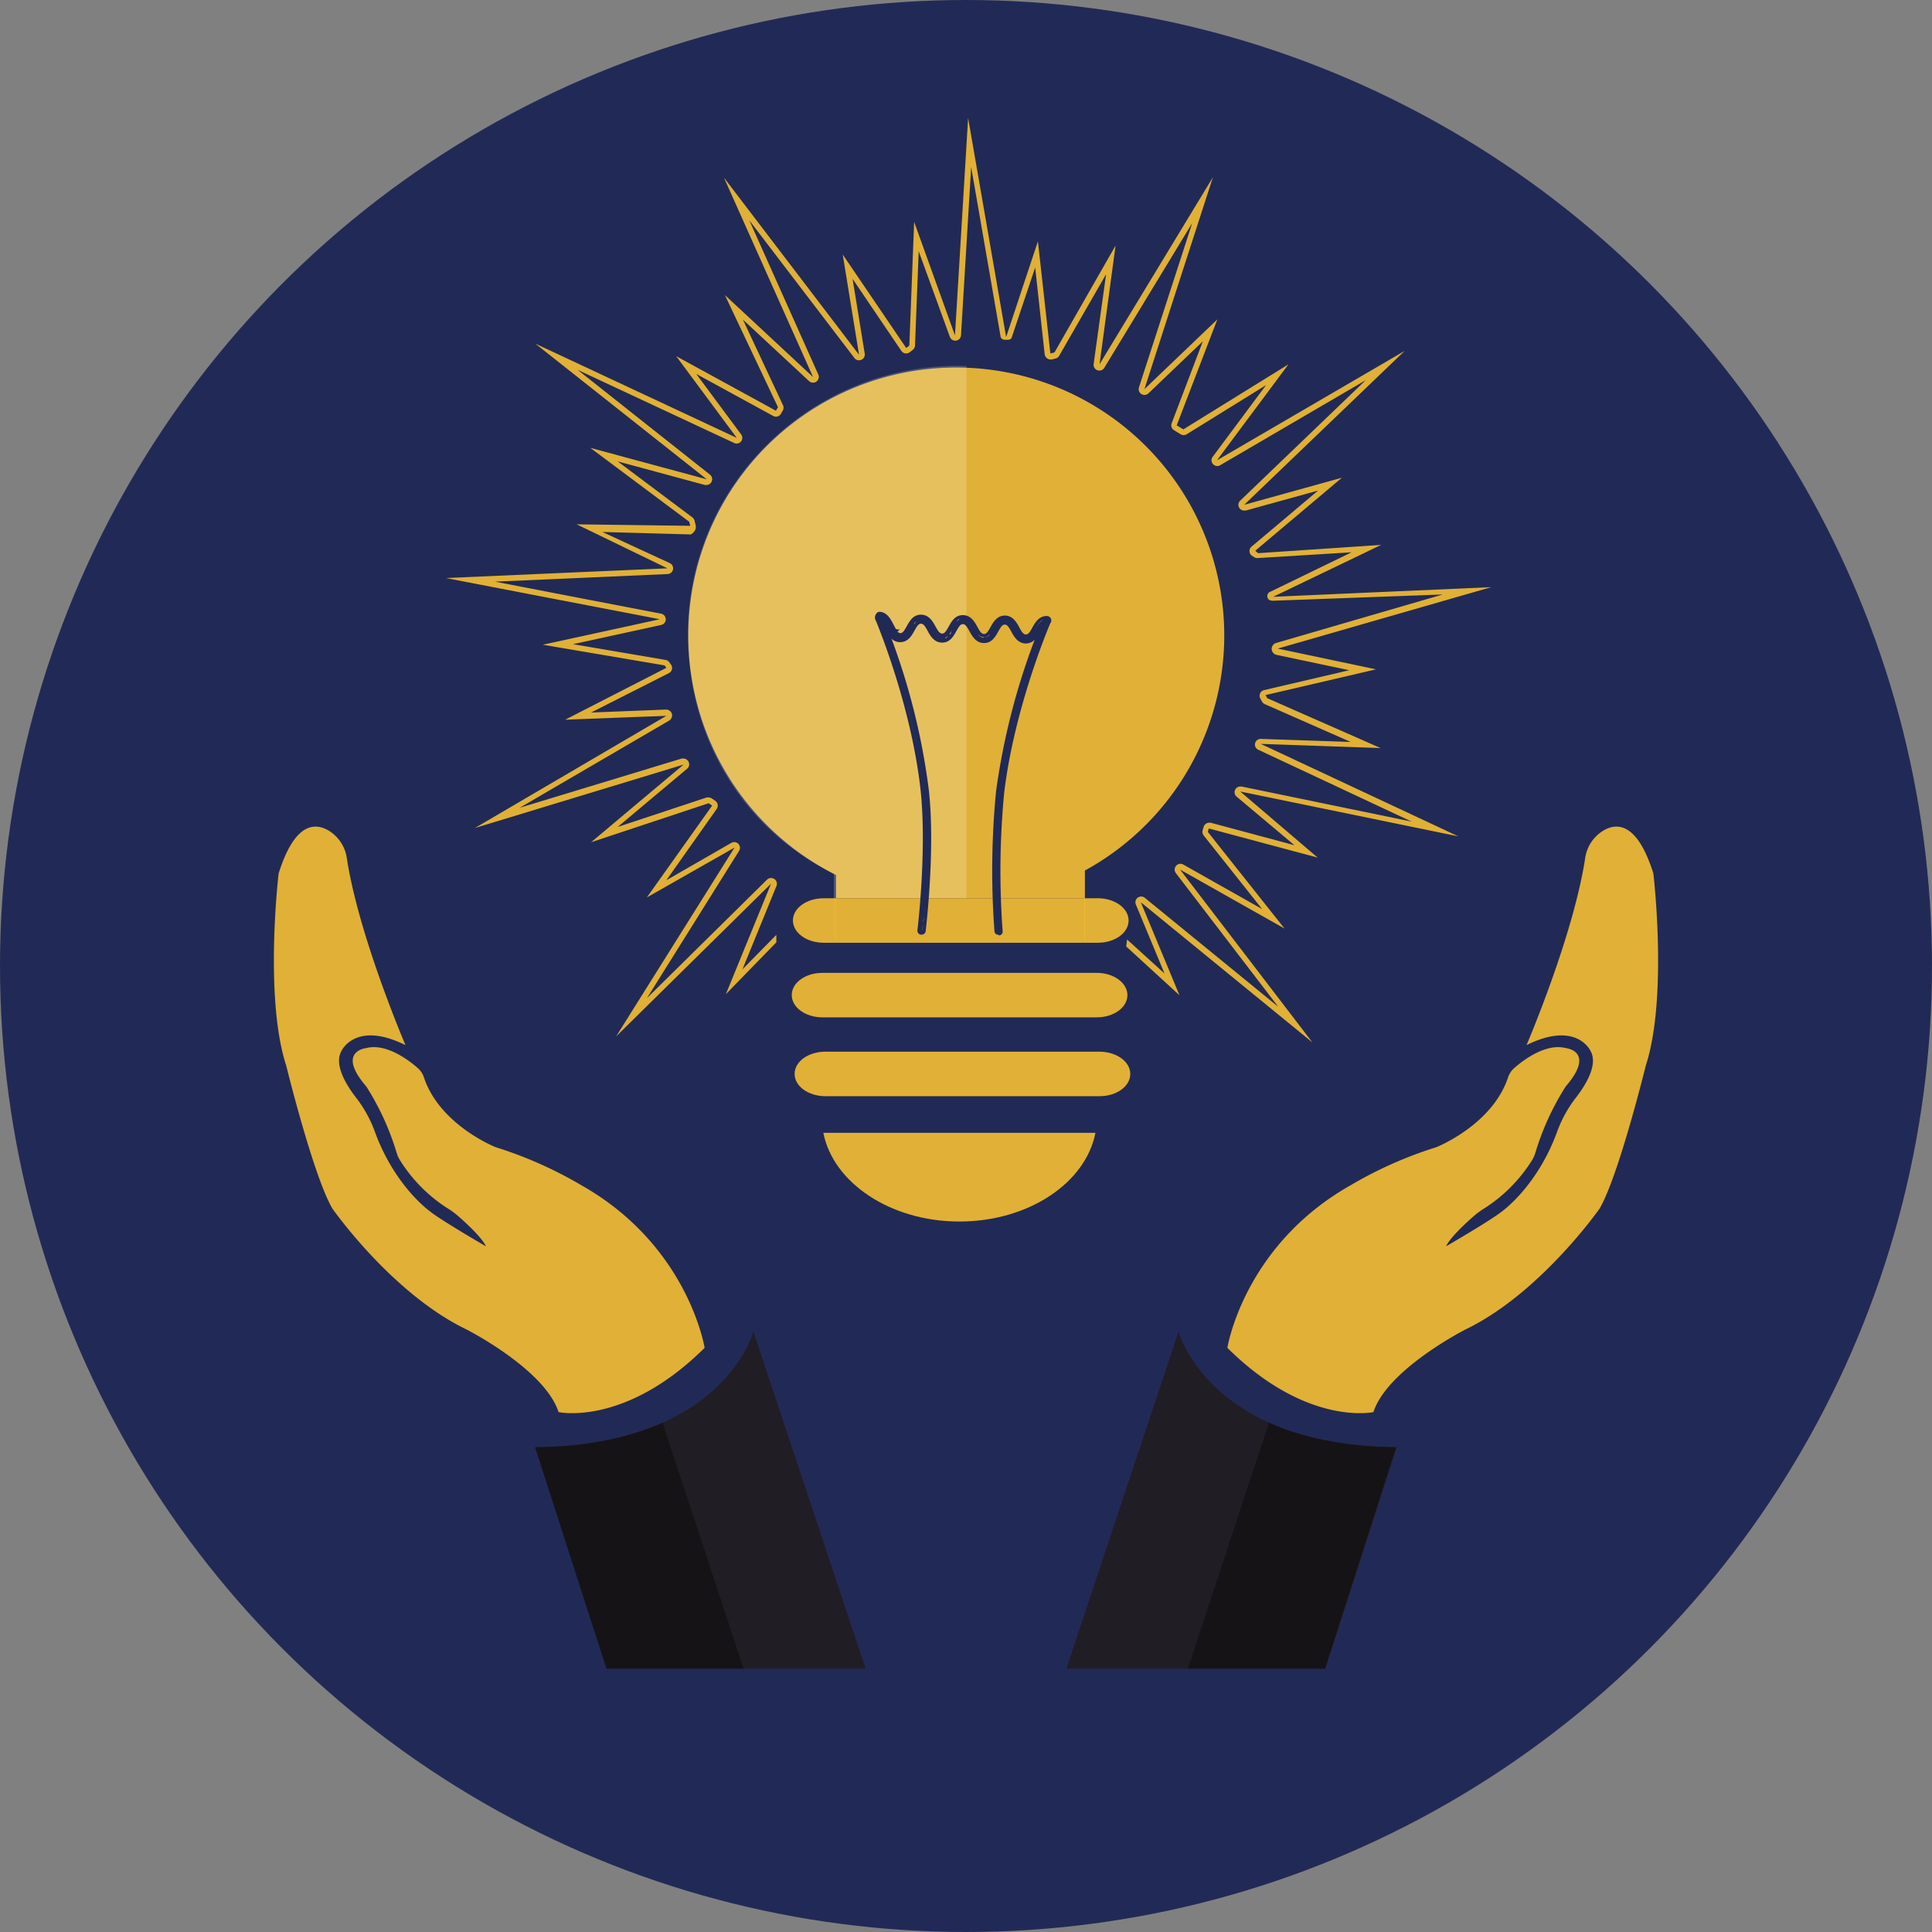 <svg xmlns="http://www.w3.org/2000/svg" viewBox="0 0 310 310"><rect x="0" y="0" width="310" height="310" fill="#808080" stroke="none"/><defs><style>.cls-1{fill:#212a56;}.cls-2{fill:#201d25;}.cls-3{fill:#f1bc33;opacity:0.92;}.cls-4{fill:#161317;}.cls-5{fill:#fff;opacity:0.2;}</style></defs><title>missao</title><g id="Camada_2" data-name="Camada 2"><g id="Camada_1-2" data-name="Camada 1"><circle class="cls-1" cx="155" cy="155" r="155"/><path class="cls-2" d="M138.89,267.75l-18-54.1s-4.75,18.27-35,18.58l11.45,35.52Z"/><path class="cls-3" d="M89.63,226.58s10.66,2.35,23.43-10.31h0s-2.59-16.36-19.74-26.07a65.47,65.47,0,0,0-13.77-6.12h0s-9-3.54-11.54-11.24a3.33,3.33,0,0,0-1-1.48c-1.51-1.33-5.09-4-8.23-3.19,0,0-4.91.47,0,6.17h0a42.52,42.52,0,0,1,4.84,10.56,5.49,5.49,0,0,0,.5,1.17,24.62,24.62,0,0,0,8,8,12.73,12.73,0,0,1,1.47,1.12c1.31,1.15,3.76,3.42,4.38,4.79h0s-7.19-4.17-8.94-5.58c0,0-5.69-4-8.9-12.86a20,20,0,0,0-3-5.42c-1.67-2.16-3.58-5.37-2.32-7.52,0,0,2.22-4.87,10.25-.91h0s-7.5-17.46-9.41-30a6.2,6.2,0,0,0-2.94-4.43c-2.24-1.31-5.45-1.21-8,6.88h0S42.35,160,45.93,171h0s4.33,17.63,7.39,22.9h0s9.5,13.62,21.53,19.42c0,0,12.56,6.38,14.78,13.27Z"/><path class="cls-4" d="M85.86,232.22l11.45,35.52h22l-13-39.46C101.28,230.52,94.64,232.13,85.86,232.22Z"/><path class="cls-2" d="M171.11,267.75l18-54.1s4.75,18.27,35,18.58l-11.45,35.52Z"/><path class="cls-3" d="M220.37,226.58s-10.66,2.35-23.43-10.31h0s2.59-16.36,19.74-26.07a65.47,65.47,0,0,1,13.77-6.12h0s9-3.54,11.54-11.24a3.33,3.33,0,0,1,1-1.48c1.51-1.33,5.09-4,8.23-3.19,0,0,4.91.47,0,6.17h0a42.52,42.52,0,0,0-4.84,10.56,5.49,5.49,0,0,1-.5,1.17,24.62,24.62,0,0,1-8,8,12.73,12.73,0,0,0-1.47,1.12c-1.31,1.15-3.76,3.42-4.38,4.79h0s7.19-4.17,8.94-5.58c0,0,5.69-4,8.9-12.86a20,20,0,0,1,3-5.42c1.67-2.16,3.58-5.37,2.32-7.52,0,0-2.22-4.87-10.25-.91h0s7.5-17.46,9.41-30a6.2,6.2,0,0,1,2.94-4.43c2.24-1.31,5.45-1.21,8,6.88h0S267.65,160,264.07,171h0s-4.33,17.63-7.39,22.9h0s-9.5,13.62-21.53,19.42c0,0-12.56,6.38-14.78,13.27Z"/><path class="cls-4" d="M224,232.22,212.6,267.75h-22l13-39.46C208.63,230.52,215.26,232.13,224,232.22Z"/><path class="cls-3" d="M202.29,119.36l19.23.67-18.18-8-.28-.5,17.73-4.13-15.35-3.24-.43-.09,34.27-9.86-35,1.55,17.34-8.33-19.76,1.33-.45-.39,13.91-11.72L199.64,81l25.74-24.69L195.27,73.86l11.47-15.4L189.87,68.9l-1.06-.65,6.52-17-11.7,11.19,5.49-17,5.5-17-18.19,30L179,39.4,169.2,56.55l-.66.17-2-18-5.1,15.36-6.1-35.15-2.11,34.89L146.68,35.6l-.77,19.84-.5.4-10.19-15,2.62,16.09L116.16,28.5l14.3,32L116.31,47.34l8.52,18-.33.56-16-8.75,9.72,13.11L85.9,55.14l27.51,21.77L94.72,71.86l15.86,11.85.18.66-18.23-.24,14.56,7.06L71.53,92.75l34.34,6.61-18.78,4.09,19.55,3.32.28.39-16.23,8.32,16.23-.62-30.72,18,33.49-10.18L94.85,135.14l18.86-6.26.56.38L103.79,144,117.86,136l-19,30.3,24.86-24.51-7.25,17.73,8.1-8.32V150l-5.44,5.54,5.46-13.38a.93.93,0,0,0-.34-1.12,1,1,0,0,0-.54-.16.93.93,0,0,0-.64.27l-19.26,19,14.78-23.62a.92.92,0,0,0-.12-1.13.91.91,0,0,0-.68-.28.89.89,0,0,0-.44.12l-10.43,6L115,129.8a.92.92,0,0,0,.15-.7.94.94,0,0,0-.39-.61l-.56-.38a.92.92,0,0,0-.53-.15.88.88,0,0,0-.28,0l-14.28,4.73,11.15-9.35a.91.91,0,0,0,.21-1.14.93.93,0,0,0-.82-.49,1.1,1.1,0,0,0-.26,0l-26,7.9,24-14a1,1,0,0,0,.42-1.08,1,1,0,0,0-.9-.68h0l-12.07.48L107.34,108a.93.93,0,0,0,.32-1.37l-.28-.38a.9.9,0,0,0-.58-.36l-14.86-2.53,14.13-3.08a.92.92,0,0,0,0-1.81L79.42,93.33l27.7-1.22a.92.92,0,0,0,.36-1.75l-10.82-5,14.09.39h0c.28,0,.54-.34.71-.56a1.17,1.17,0,0,0,.16-.91l-.17-.72a1,1,0,0,0-.34-.53l-12-9,14,3.79a1,1,0,0,0,.26,0,.93.93,0,0,0,.56-1.65L92.68,59.34,117.8,71.08a.81.81,0,0,0,.41.09.9.9,0,0,0,.7-.34.93.93,0,0,0,0-1.14L111.72,60l12.34,6.74a.91.91,0,0,0,1.24-.34l.32-.56a.92.92,0,0,0,0-.86L119.2,51.28l10.64,9.89a.93.93,0,0,0,1.47-1.06L120.24,35.37,137.1,57.45a.91.91,0,0,0,.75.36.86.86,0,0,0,.35-.07.93.93,0,0,0,.55-1l-1.95-12,7.84,11.58a1,1,0,0,0,.63.39h.15a.89.89,0,0,0,.56-.2l.5-.39a.92.92,0,0,0,.34-.69l.59-15.12,5,13.74a.92.92,0,0,0,.88.61h.12a.93.93,0,0,0,.79-.86l1.63-27L160.55,54c.07.42.42.52.84.52h.08c.39,0,.74,0,.87-.38l3.76-11.22,1.52,13.89a1,1,0,0,0,.39.69.92.92,0,0,0,.54.18.82.82,0,0,0,.23,0l.66-.17A.92.92,0,0,0,170,57l7.48-13-2,14.41a.93.93,0,0,0,.61,1,1,1,0,0,0,.33.05.91.91,0,0,0,.77-.44L191.3,35.79l-8.55,26.37a.93.93,0,0,0,.9,1.21,1,1,0,0,0,.63-.26L193,54.77l-5,13.14a.93.93,0,0,0,.38,1.12l1.06.65a1,1,0,0,0,.5.14,1,1,0,0,0,.47-.14l12.74-7.89-8.57,11.51a.92.92,0,0,0,.05,1.17,1,1,0,0,0,.7.31.9.9,0,0,0,.45-.13L219.14,61,199,80.33a.92.92,0,0,0,.66,1.59l.23,0,11.61-3.21-10.68,9a.9.9,0,0,0-.33.7.94.94,0,0,0,.32.71l.45.29a.87.87,0,0,0,.61.13h0l15-.92-13,6.31a.75.75,0,0,0-.5.91c.1.42.48.55.91.55h0l27.21-1-26.77,7.79a1,1,0,0,0-.67,1,1,1,0,0,0,.74.89l11.71,2.47-13.68,3.19a.93.93,0,0,0-.59,1.36l.28.5a.92.92,0,0,0,.43.39l13.78,6.07-14.44-.49h0a.91.91,0,0,0-.38,1.74l24.6,11.53-27.29-5.63-.2,0a.92.92,0,0,0-.58,1.63l9.27,7.79-13.44-3.61a1,1,0,0,0-.26,0,.93.93,0,0,0-.87.67l-.16.55a.94.94,0,0,0,.17.83l9.37,11.8-12.65-7.14a1,1,0,0,0-.47-.12.93.93,0,0,0-.72,1.49l16.43,21.45-21.41-17.48a.92.92,0,0,0-.6-.21.94.94,0,0,0-.53.18.92.92,0,0,0-.31,1.09l4.6,11.08-6-5.45-.15,1.11,8.55,7.83-6.2-14.92,27.53,22.49-21.23-27.73,16.76,9.46-12.31-15.51.16-.55,17.47,4.68L199,127l35,7.2Z"/><path class="cls-3" d="M196.44,101.92a43,43,0,1,0-62.3,38.48v9.83a4.15,4.15,0,0,0,4.08,4.22H170a4.15,4.15,0,0,0,4.08-4.22V139.68A43,43,0,0,0,196.44,101.92Z"/><path class="cls-5" d="M155.07,58.73v94.76H138.42a3.72,3.72,0,0,1-3.15-1.14s0,.15,0,.13a3.94,3.94,0,0,1-.84-1.47s-.21,0-.21,0c-.09-.33-.43-.61-.43-1v-9.83c-14.47-7.07-23.41-21.65-23.41-38.48,0-23.76,19.58-43,43.34-43C154.05,58.72,155.07,58.72,155.07,58.73Z"/><rect class="cls-1" x="134.13" y="144.13" width="39.84" height="38.98"/><path class="cls-3" d="M132.11,181.77c1.57,8,10.75,14.23,21.83,14.23s20.26-6.18,21.83-14.23Z"/><path class="cls-3" d="M181.09,147.7c0,2-2.21,3.57-4.93,3.57h-44c-2.72,0-4.93-1.6-4.93-3.57h0c0-2,2.21-3.57,4.93-3.57h44c2.72,0,4.93,1.6,4.93,3.57Z"/><path class="cls-3" d="M180.9,159.67c0,2-2.21,3.57-4.93,3.57h-44c-2.72,0-4.93-1.6-4.93-3.57h0c0-2,2.21-3.57,4.93-3.57h44c2.72,0,4.93,1.6,4.93,3.57Z"/><path class="cls-3" d="M181.36,172.32c0,2-2.21,3.57-4.93,3.57h-44c-2.72,0-4.93-1.6-4.93-3.57h0c0-2,2.21-3.57,4.93-3.57h44c2.72,0,4.93,1.6,4.93,3.57Z"/><path class="cls-1" d="M168.53,100a.7.7,0,0,0,.16-.44.72.72,0,0,0-.71-.72c-1.27,0-1.85,1-2.32,1.84s-.67,1.12-1.06,1.12-.67-.44-1.05-1.14-1-1.87-2.29-1.89h0c-1.27,0-1.85,1-2.32,1.84s-.67,1.12-1.06,1.12-.66-.43-1.05-1.14-1-1.87-2.29-1.89-1.85,1-2.32,1.84-.67,1.12-1.06,1.12-.67-.44-1.05-1.14-1-1.87-2.29-1.89-1.85,1-2.32,1.84-.67,1.12-1.06,1.12-.67-.63-1.05-1.34-1-2.08-2.29-2.08h0c-.39,0-.71.51-.71.9a1,1,0,0,0,.16.55c.68,1.65,5.79,14.33,7.18,27.33,1,9.59-.5,22.15-.52,22.28a.71.71,0,0,0,.14.52.64.64,0,0,0,.45.22l0,0h.05a.65.65,0,0,0,.68-.56c0-.13,1.57-12.76.52-22.54a108.26,108.26,0,0,0-6-24.39,1.94,1.94,0,0,0,1.36.56c1.27,0,1.85-1,2.32-1.84s.67-1.12,1.06-1.12.67.44,1.05,1.14,1,1.87,2.29,1.89,1.85-1,2.32-1.84.67-1.12,1.06-1.12.66.43,1.05,1.14,1,1.87,2.29,1.89,1.85-1,2.32-1.84.67-1.12,1.06-1.12.67.44,1.05,1.14,1,1.87,2.29,1.89a2,2,0,0,0,1.45-.6,110.38,110.38,0,0,0-6.2,24.36,131.52,131.52,0,0,0-.25,22.45.61.61,0,0,0,.68.53h0l0,.1a.63.63,0,0,0,.47-.19.62.62,0,0,0,.16-.47,131.86,131.86,0,0,1,.25-22.26C162.7,114.14,167.85,101.57,168.53,100Zm-1.2.71h0l-.07.18Zm-.09-1.15h0a3.58,3.58,0,0,0-1.12,1.38l-.1.17.1-.17A3.58,3.58,0,0,1,167.23,99.51Zm-.41,1-.07.1Zm-.15.24-.22.38Zm-.46.79-.1.17Zm-1.62.78h0a1,1,0,0,1-.48-.12A1,1,0,0,0,164.59,102.28Zm-5.84-.49a1.16,1.16,0,0,1-.87.43h0A1.16,1.16,0,0,0,158.75,101.79Zm-.88.46h0a1.28,1.28,0,0,1-1-.65A1.28,1.28,0,0,0,157.86,102.24Zm-4-2.92a1.71,1.71,0,0,0-.49.36A1.71,1.71,0,0,1,153.89,99.32ZM151.63,102a1,1,0,0,1-.48.12h0A1,1,0,0,0,151.63,102Zm-1,0a1.69,1.69,0,0,1-.56-.53A1.69,1.69,0,0,0,150.65,102Zm-1.74-2.39a1.47,1.47,0,0,0-1.11-.51h0A1.47,1.47,0,0,1,148.91,99.64Zm-1.13-.52h0a1.43,1.43,0,0,0-.63.14A1.43,1.43,0,0,1,147.78,99.12Zm-4.88,1c.4.72.17,1.45.9,1.45l.61-.54h0a1.44,1.44,0,0,1-1.5-.9m2.67,13.07c-.41-1.52-.82-3-1.24-4.29.41,1.34.83,2.78,1.24,4.29a91.49,91.49,0,0,1,2.64,13.69,78.36,78.36,0,0,1,.34,9.45c0,.62,0,1.24,0,1.85,0-.61,0-1.22,0-1.85a78.37,78.37,0,0,0-.34-9.45A91.49,91.49,0,0,0,145.57,113.23Zm2.26,36.25h0a.16.16,0,0,0,.09,0l-.07,0Zm.18-.14a.16.16,0,0,1-.06.1.16.16,0,0,0,.06-.1s0-.34.1-.91C148.06,149,148,149.32,148,149.33Zm.14-1.29c0-.27.06-.57.09-.91C148.22,147.48,148.19,147.78,148.16,148Zm-6-47.8.06.09-.06-.09Zm2.19,2.23a1.43,1.43,0,0,1-.89-.31,1.43,1.43,0,0,0,.89.31h0Zm2.34-2.33a5.53,5.53,0,0,0-.32.49l-.15.26c-.11.19-.22.39-.34.58.12-.18.23-.38.34-.58l.15-.26a5.53,5.53,0,0,1,.32-.49,2.06,2.06,0,0,1,.36-.38A2.06,2.06,0,0,0,146.74,100.14Zm1-.63h0a1.06,1.06,0,0,0-.25,0A1.06,1.06,0,0,1,147.78,99.51Zm.88.44a1.42,1.42,0,0,0-.39-.32,1.42,1.42,0,0,1,.39.32,5.34,5.34,0,0,1,.63,1A5.35,5.35,0,0,0,148.67,99.95Zm2.46,2.59a1.51,1.51,0,0,1-.34,0,1.51,1.51,0,0,0,.34,0h0Zm.64-.14a1.71,1.71,0,0,0,.49-.36A1.71,1.71,0,0,1,151.77,102.4Zm.69-.6a5.51,5.51,0,0,0,.36-.55A5.51,5.51,0,0,1,152.47,101.8ZM156,101c-.4-.72-.77-1.4-1.5-1.4h0c.73,0,1.1.67,1.5,1.4a7.49,7.49,0,0,0,.52.86A7.47,7.47,0,0,1,156,101Zm1.84,1.6h0Zm3.38-3h0a1.11,1.11,0,0,0-.78.34,1.11,1.11,0,0,1,.78-.34h0c.64,0,1,.53,1.35,1.14C162.25,100.14,161.89,99.61,161.25,99.61Zm3.34,2.63c-.36,0-.65.09-.89-.1a1.52,1.52,0,0,0,.89.41c.07,0,.13-.17.19-.18s-.11-.14-.17-.14Zm.78.2-.15.09Zm-.28.14-.16.06Zm.39-.2.13-.12Zm.23-.2.12-.14Zm.32-.41-.12.17Zm.61.67c-.23.62-.49,1.33-.77,2.11C166.14,103.76,166.41,103.05,166.64,102.43Zm-1.06,2.91c-.29.83-.59,1.73-.9,2.69C165,107.08,165.29,106.18,165.58,105.35Zm-5.49,44.1a.16.16,0,0,0,.06.11A.16.16,0,0,1,160.09,149.44Zm.16.15a.16.16,0,0,1-.07,0,.16.16,0,0,0,.08,0h0Z"/></g></g></svg>
